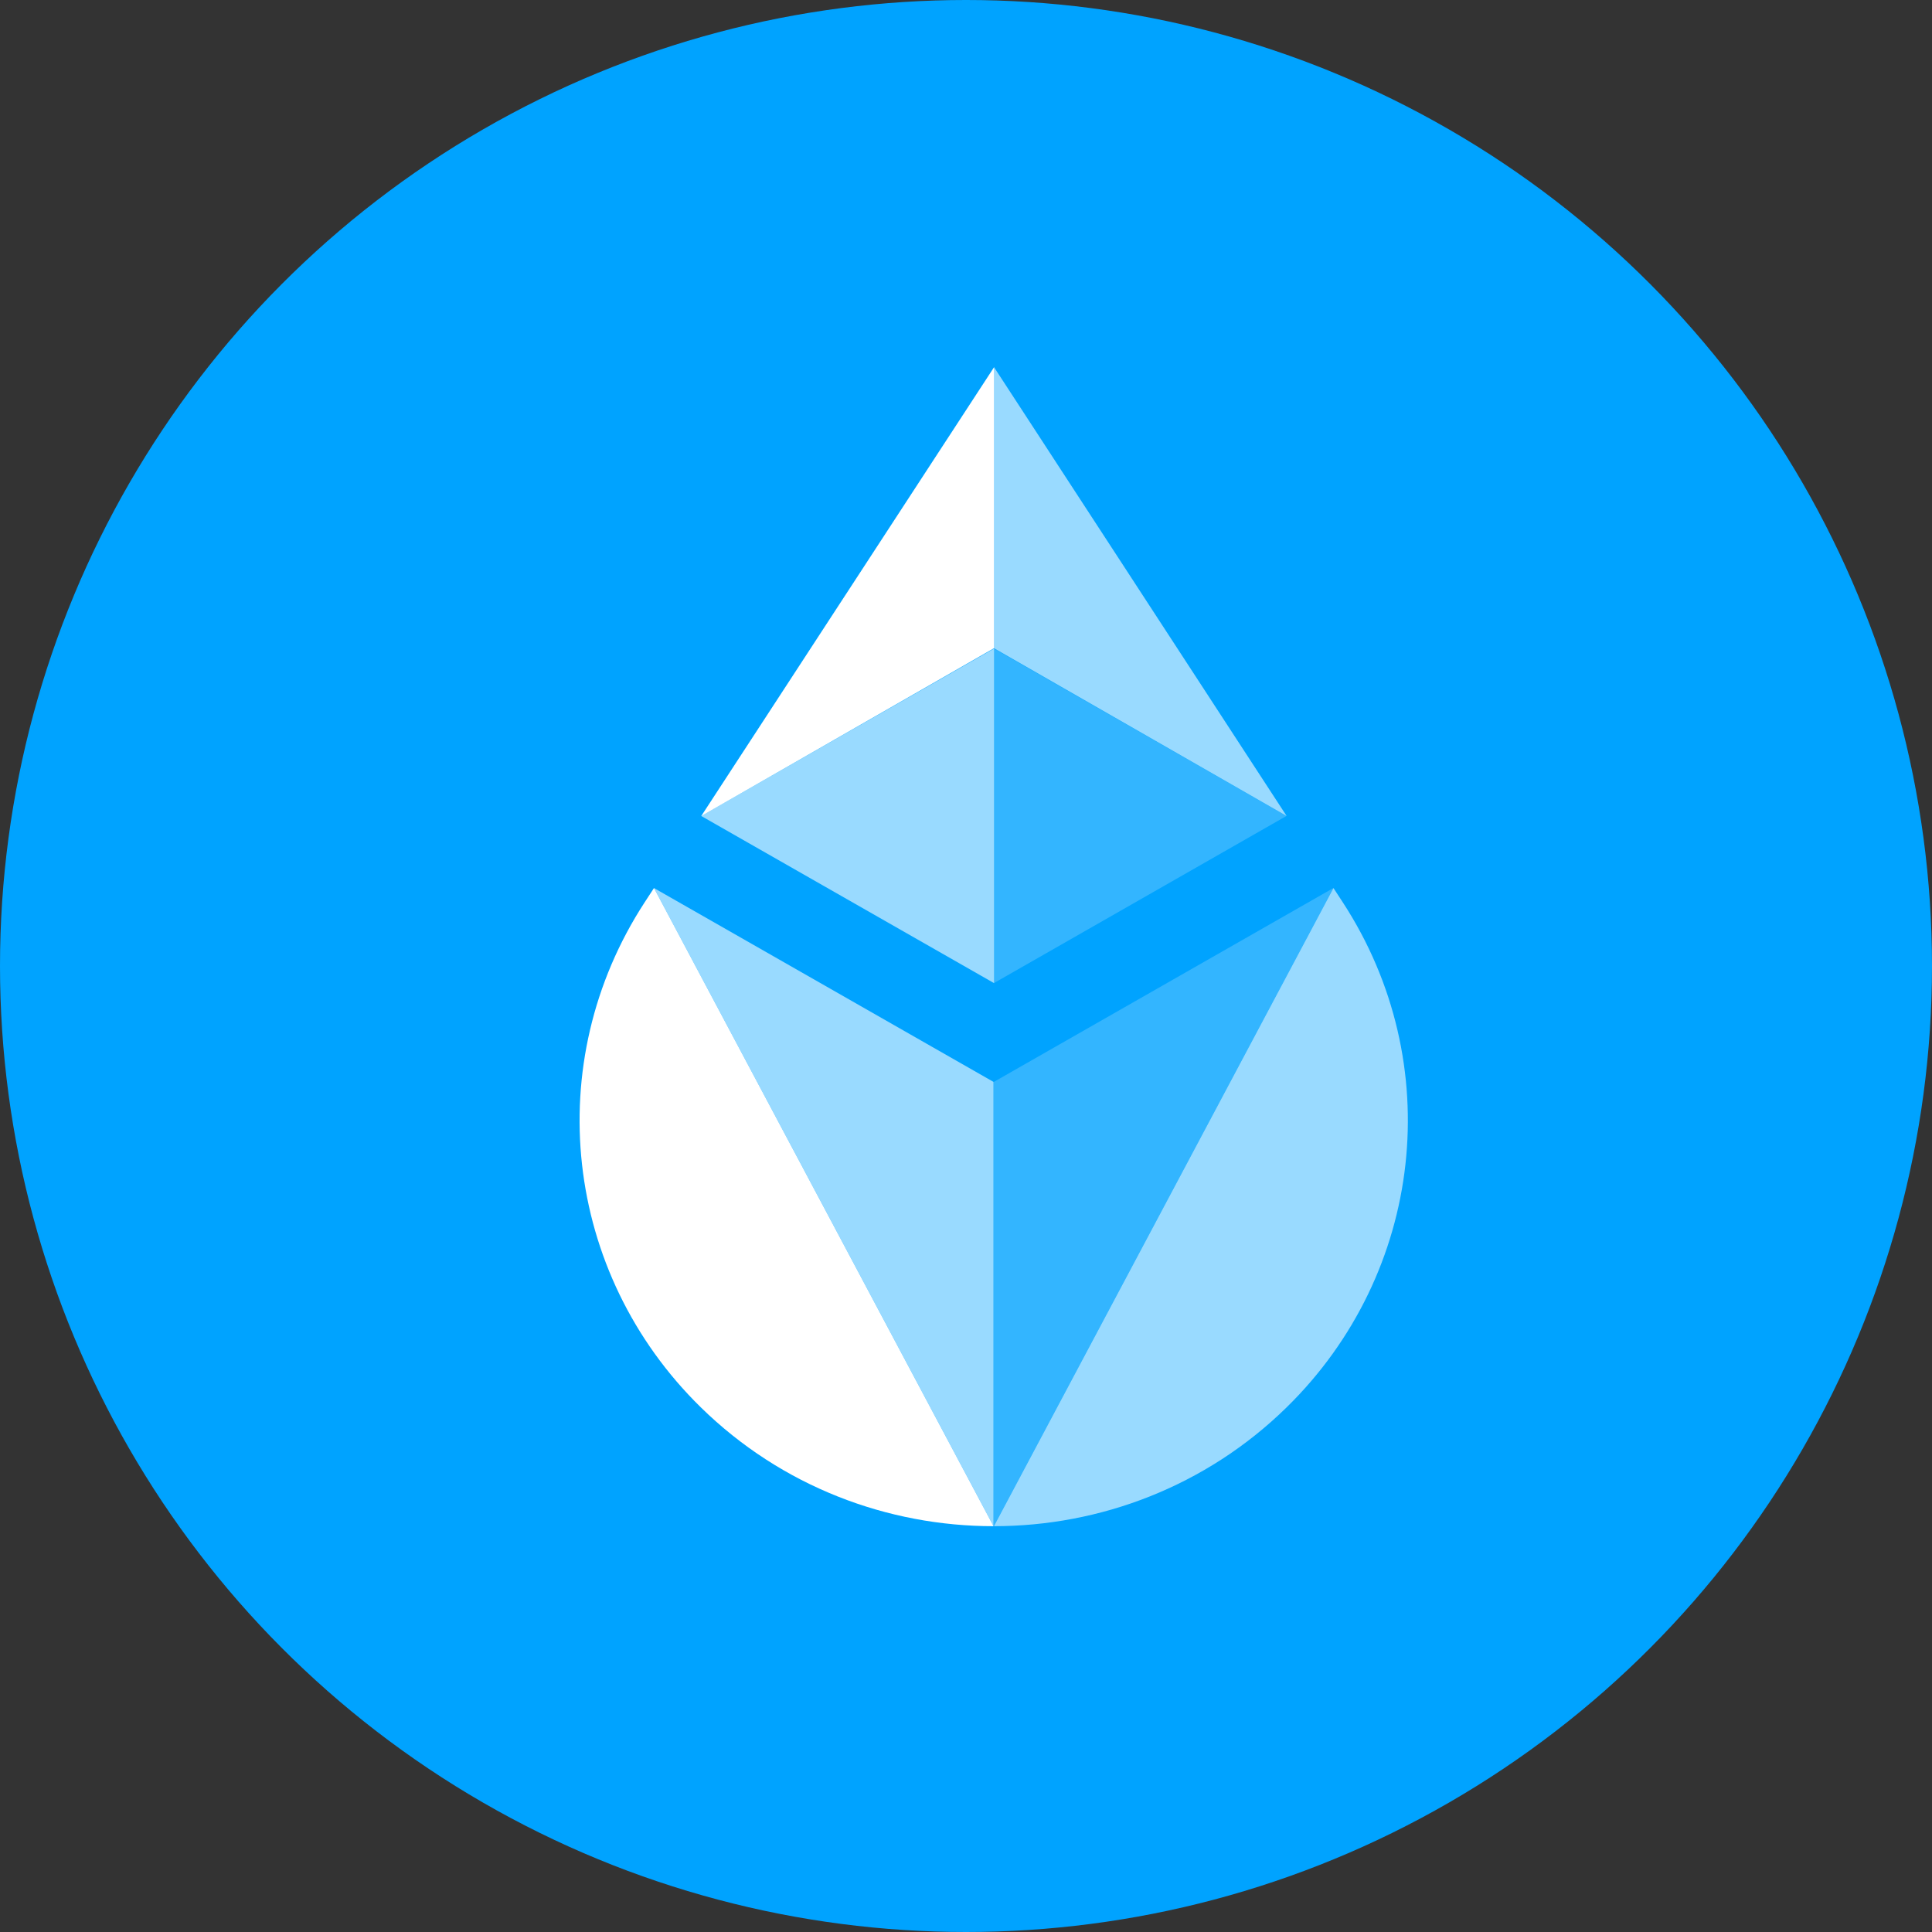 <svg width="20" height="20" viewBox="0 0 20 20" fill="none" xmlns="http://www.w3.org/2000/svg">
<rect x="0" y="0" width="20" height="20" fill="#333333" stroke="none"/>
<circle cx="10" cy="10" r="10" fill="#00A3FF"/>
<path d="M6.77 9.193L6.674 9.34C5.591 11.001 5.833 13.176 7.255 14.569C8.092 15.389 9.188 15.799 10.285 15.799C10.285 15.799 10.285 15.799 6.77 9.193Z" fill="white"/>
<path opacity="0.6" d="M10.285 11.2L6.77 9.193C10.285 15.799 10.285 15.799 10.285 15.799C10.285 14.36 10.285 12.711 10.285 11.2Z" fill="white"/>
<path opacity="0.6" d="M13.804 9.193L13.9 9.34C14.983 11.001 14.741 13.176 13.319 14.569C12.482 15.389 11.385 15.799 10.289 15.799C10.289 15.799 10.289 15.799 13.804 9.193Z" fill="white"/>
<path opacity="0.2" d="M10.288 11.2L13.803 9.193C10.288 15.799 10.288 15.799 10.288 15.799C10.288 14.36 10.288 12.711 10.288 11.2Z" fill="white"/>
<path opacity="0.2" d="M10.289 6.714V10.177L13.317 8.447L10.289 6.714Z" fill="white"/>
<path opacity="0.6" d="M10.29 6.714L7.259 8.447L10.29 10.177V6.714Z" fill="white"/>
<path d="M10.29 3.802L7.259 8.448L10.29 6.71V3.802Z" fill="white"/>
<path opacity="0.6" d="M10.289 6.71L13.319 8.447L10.289 3.799V6.71Z" fill="white"/>
</svg>
